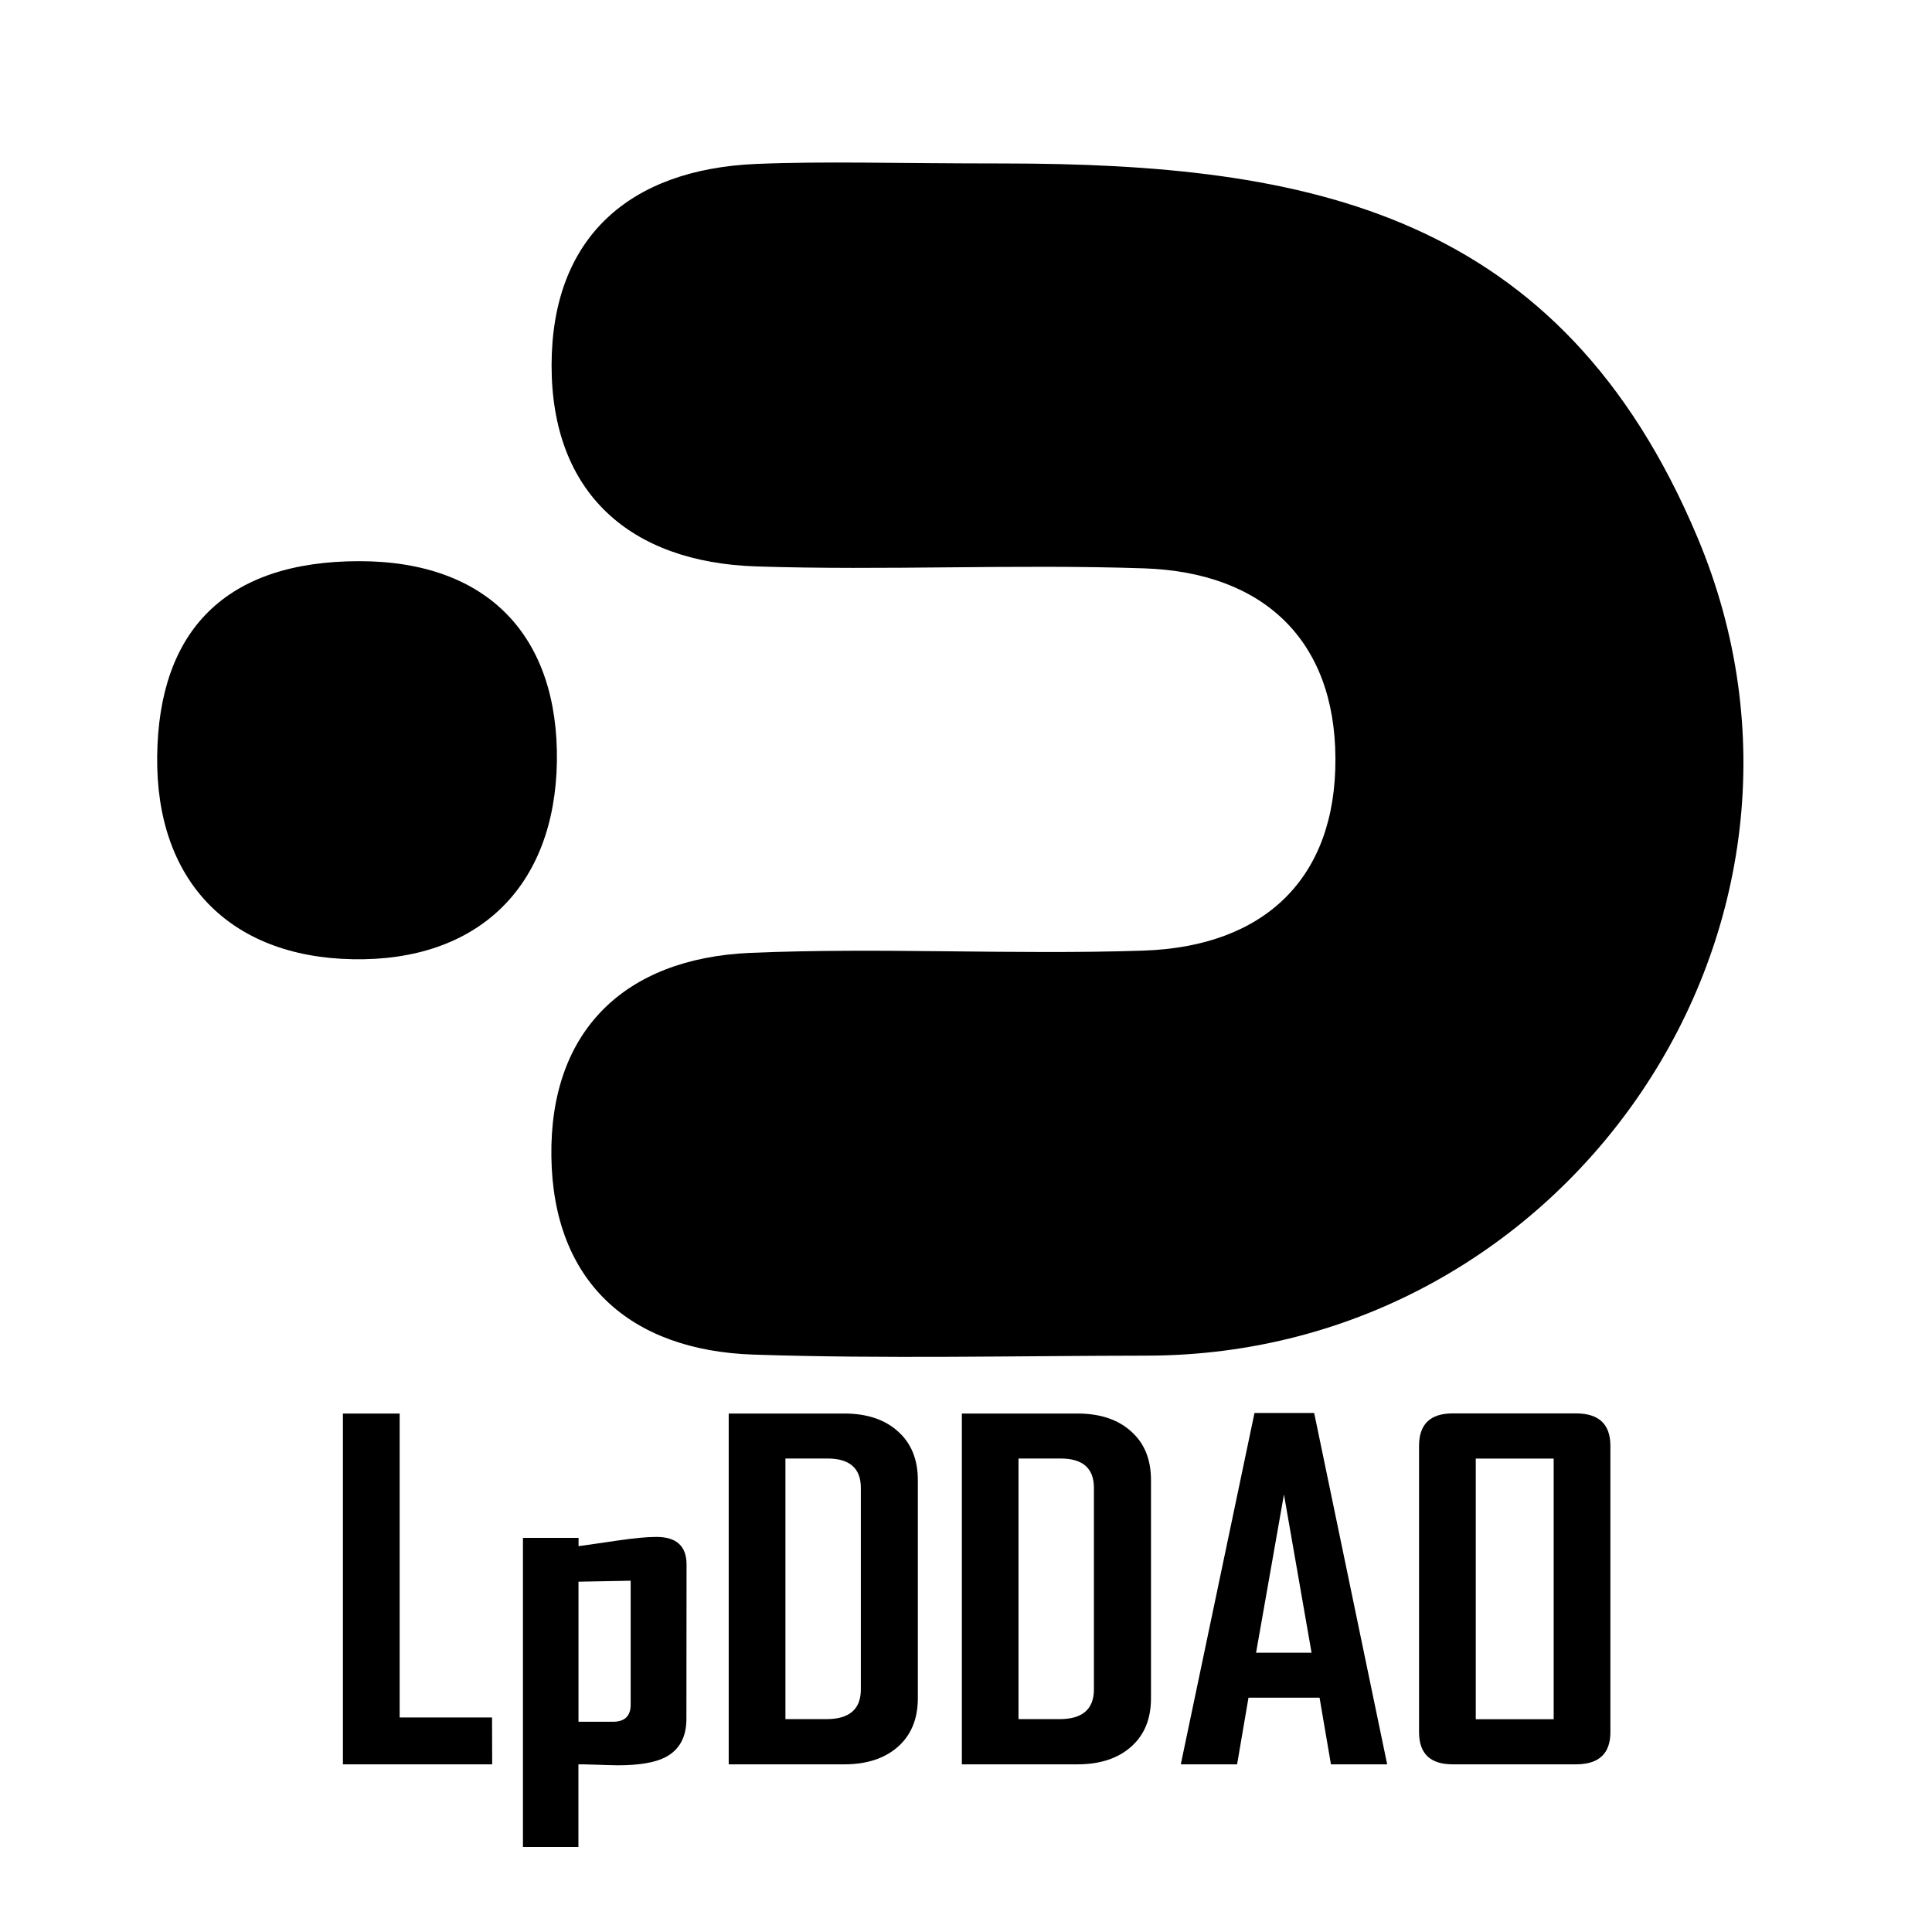 <svg version="1.1" xmlns="http://www.w3.org/2000/svg" xmlns:xlink="http://www.w3.org/1999/xlink" x="0px" y="0px"
	 width="28px" height="28px" viewBox="0 0 28 28" enable-background="new 0 0 28 28" xml:space="preserve">
<path d="M24.6,7.786c-1.988-4.725-5.644-5.413-10.053-5.417c-1.579,0-2.586-0.035-3.591,0.007c-1.848,0.08-2.96,1.077-2.962,2.918
	C7.993,7.141,9.125,8.149,10.96,8.209c1.872,0.061,3.75-0.035,5.622,0.028c1.725,0.058,2.765,1.036,2.772,2.755
	c0.009,1.744-1.035,2.726-2.781,2.785c-1.9,0.063-3.806-0.048-5.705,0.033c-1.819,0.081-2.904,1.133-2.877,2.954
	c0.025,1.805,1.129,2.808,2.93,2.868c1.899,0.063,3.803,0.017,5.703,0.015C22.731,19.638,26.968,13.414,24.6,7.786z"/>
<path d="M5.207,8.133c-1.937,0-2.908,1.004-2.929,2.826c-0.022,1.804,1.045,2.91,2.835,2.943c1.814,0.034,2.929-1.047,2.958-2.867
	C8.096,9.224,7.074,8.133,5.207,8.133z"/>
<g>
	<path d="M7.133,25.57H4.97v-5.084h0.822v4.405h1.339L7.133,25.57L7.133,25.57z"/>
	<path d="M9.948,24.911c0,0.267-0.103,0.453-0.31,0.559c-0.15,0.075-0.377,0.114-0.682,0.114c-0.07,0-0.169-0.004-0.297-0.008
		c-0.127-0.005-0.219-0.006-0.276-0.006v1.198H7.579v-4.48h0.806v0.12c0.187-0.025,0.375-0.054,0.563-0.081
		c0.236-0.034,0.423-0.053,0.563-0.053c0.293,0,0.439,0.133,0.439,0.4L9.948,24.911L9.948,24.911z M9.14,24.706v-1.797l-0.756,0.014
		v2.03h0.499C9.054,24.953,9.14,24.87,9.14,24.706z"/>
	<path d="M13.302,24.612c0,0.299-0.096,0.532-0.288,0.703c-0.192,0.169-0.451,0.255-0.777,0.255h-1.676v-5.084h1.676
		c0.326,0,0.585,0.086,0.777,0.259c0.192,0.171,0.288,0.406,0.288,0.705V24.612z M12.476,24.484v-2.921
		c0-0.282-0.161-0.425-0.482-0.425h-0.611v3.777h0.59C12.309,24.916,12.476,24.772,12.476,24.484z"/>
	<path d="M16.681,24.612c0,0.299-0.095,0.532-0.288,0.703c-0.191,0.169-0.45,0.255-0.777,0.255h-1.676v-5.084h1.676
		c0.327,0,0.586,0.086,0.777,0.259c0.193,0.171,0.288,0.406,0.288,0.705V24.612z M15.854,24.484v-2.921
		c0-0.282-0.161-0.425-0.481-0.425h-0.612v3.777h0.591C15.686,24.916,15.854,24.772,15.854,24.484z"/>
	<path d="M20.104,25.57h-0.815l-0.165-0.966h-1.03l-0.165,0.966h-0.813v-0.015l1.065-5.077h0.865L20.104,25.57z M19.008,23.952
		l-0.4-2.293l-0.404,2.293H19.008z"/>
	<path d="M23.339,25.104c0,0.311-0.167,0.466-0.499,0.466h-1.786c-0.326,0-0.488-0.155-0.488-0.466v-4.15
		c0-0.313,0.162-0.47,0.488-0.47h1.786c0.332,0,0.499,0.156,0.499,0.47V25.104z M22.517,24.916v-3.777h-1.129v3.777H22.517z"/>
</g>
</svg>
